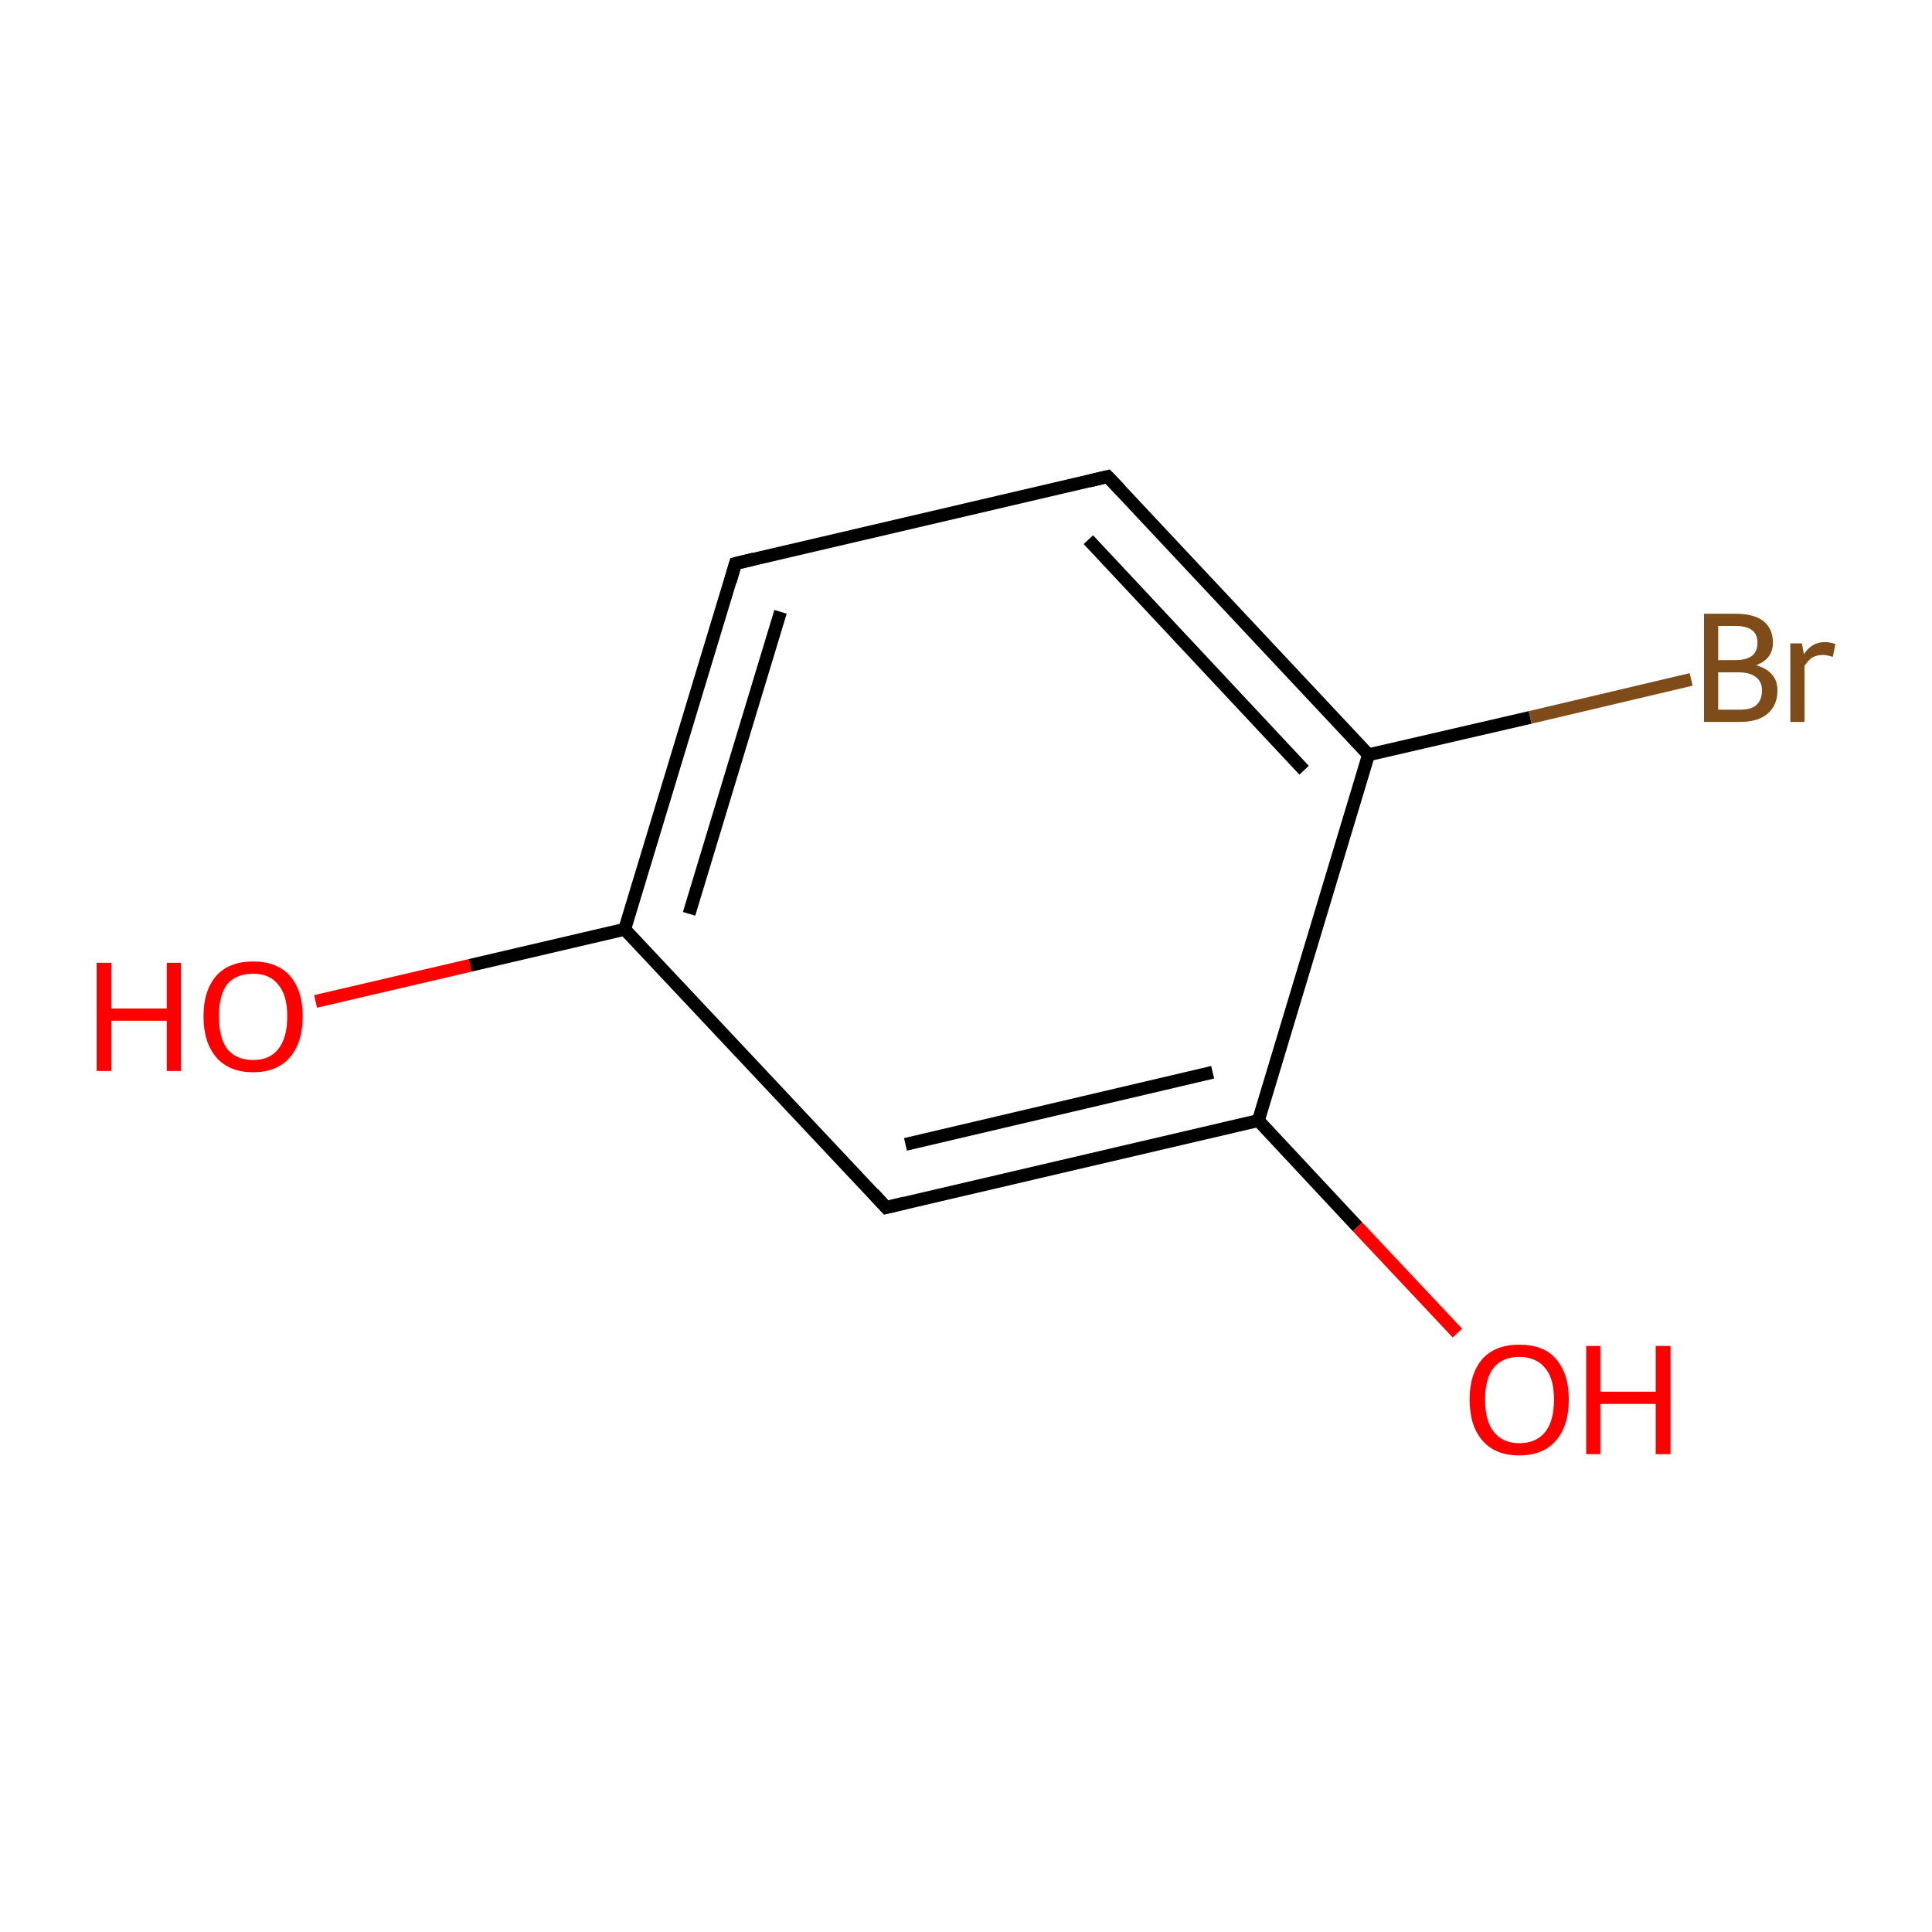 <?xml version='1.0' encoding='iso-8859-1'?>
<svg version='1.1' baseProfile='full'
              xmlns='http://www.w3.org/2000/svg'
                      xmlns:rdkit='http://www.rdkit.org/xml'
                      xmlns:xlink='http://www.w3.org/1999/xlink'
                  xml:space='preserve'
width='300px' height='300px' viewBox='0 0 300 300'>
<!-- END OF HEADER -->
<rect style='opacity:1.0;fill:#FFFFFF;stroke:none' width='300.0' height='300.0' x='0.0' y='0.0'> </rect>
<path class='bond-0 atom-0 atom-1' d='M 49.0,155.5 L 73.0,149.9' style='fill:none;fill-rule:evenodd;stroke:#FF0000;stroke-width:2.0px;stroke-linecap:butt;stroke-linejoin:miter;stroke-opacity:1' />
<path class='bond-0 atom-0 atom-1' d='M 73.0,149.9 L 97.0,144.3' style='fill:none;fill-rule:evenodd;stroke:#000000;stroke-width:2.0px;stroke-linecap:butt;stroke-linejoin:miter;stroke-opacity:1' />
<path class='bond-1 atom-1 atom-2' d='M 97.0,144.3 L 114.2,87.5' style='fill:none;fill-rule:evenodd;stroke:#000000;stroke-width:2.0px;stroke-linecap:butt;stroke-linejoin:miter;stroke-opacity:1' />
<path class='bond-1 atom-1 atom-2' d='M 107.0,141.9 L 121.2,95.0' style='fill:none;fill-rule:evenodd;stroke:#000000;stroke-width:2.0px;stroke-linecap:butt;stroke-linejoin:miter;stroke-opacity:1' />
<path class='bond-2 atom-2 atom-3' d='M 114.2,87.5 L 172.0,74.0' style='fill:none;fill-rule:evenodd;stroke:#000000;stroke-width:2.0px;stroke-linecap:butt;stroke-linejoin:miter;stroke-opacity:1' />
<path class='bond-3 atom-3 atom-4' d='M 172.0,74.0 L 212.5,117.2' style='fill:none;fill-rule:evenodd;stroke:#000000;stroke-width:2.0px;stroke-linecap:butt;stroke-linejoin:miter;stroke-opacity:1' />
<path class='bond-3 atom-3 atom-4' d='M 169.0,83.8 L 202.5,119.6' style='fill:none;fill-rule:evenodd;stroke:#000000;stroke-width:2.0px;stroke-linecap:butt;stroke-linejoin:miter;stroke-opacity:1' />
<path class='bond-4 atom-4 atom-5' d='M 212.5,117.2 L 237.6,111.4' style='fill:none;fill-rule:evenodd;stroke:#000000;stroke-width:2.0px;stroke-linecap:butt;stroke-linejoin:miter;stroke-opacity:1' />
<path class='bond-4 atom-4 atom-5' d='M 237.6,111.4 L 262.6,105.5' style='fill:none;fill-rule:evenodd;stroke:#7F4C19;stroke-width:2.0px;stroke-linecap:butt;stroke-linejoin:miter;stroke-opacity:1' />
<path class='bond-5 atom-4 atom-6' d='M 212.5,117.2 L 195.4,174.0' style='fill:none;fill-rule:evenodd;stroke:#000000;stroke-width:2.0px;stroke-linecap:butt;stroke-linejoin:miter;stroke-opacity:1' />
<path class='bond-6 atom-6 atom-7' d='M 195.4,174.0 L 210.8,190.5' style='fill:none;fill-rule:evenodd;stroke:#000000;stroke-width:2.0px;stroke-linecap:butt;stroke-linejoin:miter;stroke-opacity:1' />
<path class='bond-6 atom-6 atom-7' d='M 210.8,190.5 L 226.3,207.0' style='fill:none;fill-rule:evenodd;stroke:#FF0000;stroke-width:2.0px;stroke-linecap:butt;stroke-linejoin:miter;stroke-opacity:1' />
<path class='bond-7 atom-6 atom-8' d='M 195.4,174.0 L 137.6,187.5' style='fill:none;fill-rule:evenodd;stroke:#000000;stroke-width:2.0px;stroke-linecap:butt;stroke-linejoin:miter;stroke-opacity:1' />
<path class='bond-7 atom-6 atom-8' d='M 188.3,166.5 L 140.6,177.7' style='fill:none;fill-rule:evenodd;stroke:#000000;stroke-width:2.0px;stroke-linecap:butt;stroke-linejoin:miter;stroke-opacity:1' />
<path class='bond-8 atom-8 atom-1' d='M 137.6,187.5 L 97.0,144.3' style='fill:none;fill-rule:evenodd;stroke:#000000;stroke-width:2.0px;stroke-linecap:butt;stroke-linejoin:miter;stroke-opacity:1' />
<path d='M 113.4,90.3 L 114.2,87.5 L 117.1,86.8' style='fill:none;stroke:#000000;stroke-width:2.0px;stroke-linecap:butt;stroke-linejoin:miter;stroke-miterlimit:10;stroke-opacity:1;' />
<path d='M 169.1,74.7 L 172.0,74.0 L 174.0,76.1' style='fill:none;stroke:#000000;stroke-width:2.0px;stroke-linecap:butt;stroke-linejoin:miter;stroke-miterlimit:10;stroke-opacity:1;' />
<path d='M 140.5,186.8 L 137.6,187.5 L 135.6,185.3' style='fill:none;stroke:#000000;stroke-width:2.0px;stroke-linecap:butt;stroke-linejoin:miter;stroke-miterlimit:10;stroke-opacity:1;' />
<path class='atom-0' d='M 15.0 149.5
L 17.3 149.5
L 17.3 156.6
L 25.9 156.6
L 25.9 149.5
L 28.1 149.5
L 28.1 166.3
L 25.9 166.3
L 25.9 158.5
L 17.3 158.5
L 17.3 166.3
L 15.0 166.3
L 15.0 149.5
' fill='#FF0000'/>
<path class='atom-0' d='M 31.6 157.8
Q 31.6 153.8, 33.6 151.5
Q 35.6 149.3, 39.3 149.3
Q 43.0 149.3, 45.0 151.5
Q 47.0 153.8, 47.0 157.8
Q 47.0 161.9, 45.0 164.2
Q 43.0 166.5, 39.3 166.5
Q 35.6 166.5, 33.6 164.2
Q 31.6 161.9, 31.6 157.8
M 39.3 164.6
Q 41.9 164.6, 43.2 162.9
Q 44.6 161.2, 44.6 157.8
Q 44.6 154.5, 43.2 152.9
Q 41.9 151.2, 39.3 151.2
Q 36.7 151.2, 35.3 152.8
Q 34.0 154.5, 34.0 157.8
Q 34.0 161.2, 35.3 162.9
Q 36.7 164.6, 39.3 164.6
' fill='#FF0000'/>
<path class='atom-5' d='M 272.7 103.3
Q 274.4 103.8, 275.2 104.8
Q 276.0 105.7, 276.0 107.2
Q 276.0 109.5, 274.5 110.8
Q 273.0 112.1, 270.2 112.1
L 264.6 112.1
L 264.6 95.3
L 269.5 95.3
Q 272.4 95.3, 273.9 96.5
Q 275.3 97.7, 275.3 99.8
Q 275.3 102.3, 272.7 103.3
M 266.8 97.2
L 266.8 102.5
L 269.5 102.5
Q 271.2 102.5, 272.1 101.8
Q 272.9 101.1, 272.9 99.8
Q 272.9 97.2, 269.5 97.2
L 266.8 97.2
M 270.2 110.2
Q 271.9 110.2, 272.7 109.5
Q 273.6 108.7, 273.6 107.2
Q 273.6 105.8, 272.6 105.1
Q 271.7 104.4, 269.9 104.4
L 266.8 104.4
L 266.8 110.2
L 270.2 110.2
' fill='#7F4C19'/>
<path class='atom-5' d='M 279.8 99.9
L 280.1 101.6
Q 281.3 99.7, 283.4 99.7
Q 284.1 99.7, 285.0 100.0
L 284.6 102.0
Q 283.6 101.7, 283.1 101.7
Q 282.1 101.7, 281.4 102.1
Q 280.8 102.5, 280.2 103.4
L 280.2 112.1
L 278.0 112.1
L 278.0 99.9
L 279.8 99.9
' fill='#7F4C19'/>
<path class='atom-7' d='M 228.2 217.3
Q 228.2 213.3, 230.2 211.0
Q 232.2 208.8, 235.9 208.8
Q 239.7 208.8, 241.6 211.0
Q 243.6 213.3, 243.6 217.3
Q 243.6 221.4, 241.6 223.7
Q 239.6 226.0, 235.9 226.0
Q 232.2 226.0, 230.2 223.7
Q 228.2 221.4, 228.2 217.3
M 235.9 224.1
Q 238.5 224.1, 239.9 222.4
Q 241.3 220.7, 241.3 217.3
Q 241.3 214.0, 239.9 212.4
Q 238.5 210.7, 235.9 210.7
Q 233.4 210.7, 232.0 212.3
Q 230.6 214.0, 230.6 217.3
Q 230.6 220.7, 232.0 222.4
Q 233.4 224.1, 235.9 224.1
' fill='#FF0000'/>
<path class='atom-7' d='M 246.3 209.0
L 248.5 209.0
L 248.5 216.1
L 257.1 216.1
L 257.1 209.0
L 259.4 209.0
L 259.4 225.8
L 257.1 225.8
L 257.1 218.0
L 248.5 218.0
L 248.5 225.8
L 246.3 225.8
L 246.3 209.0
' fill='#FF0000'/>
</svg>
